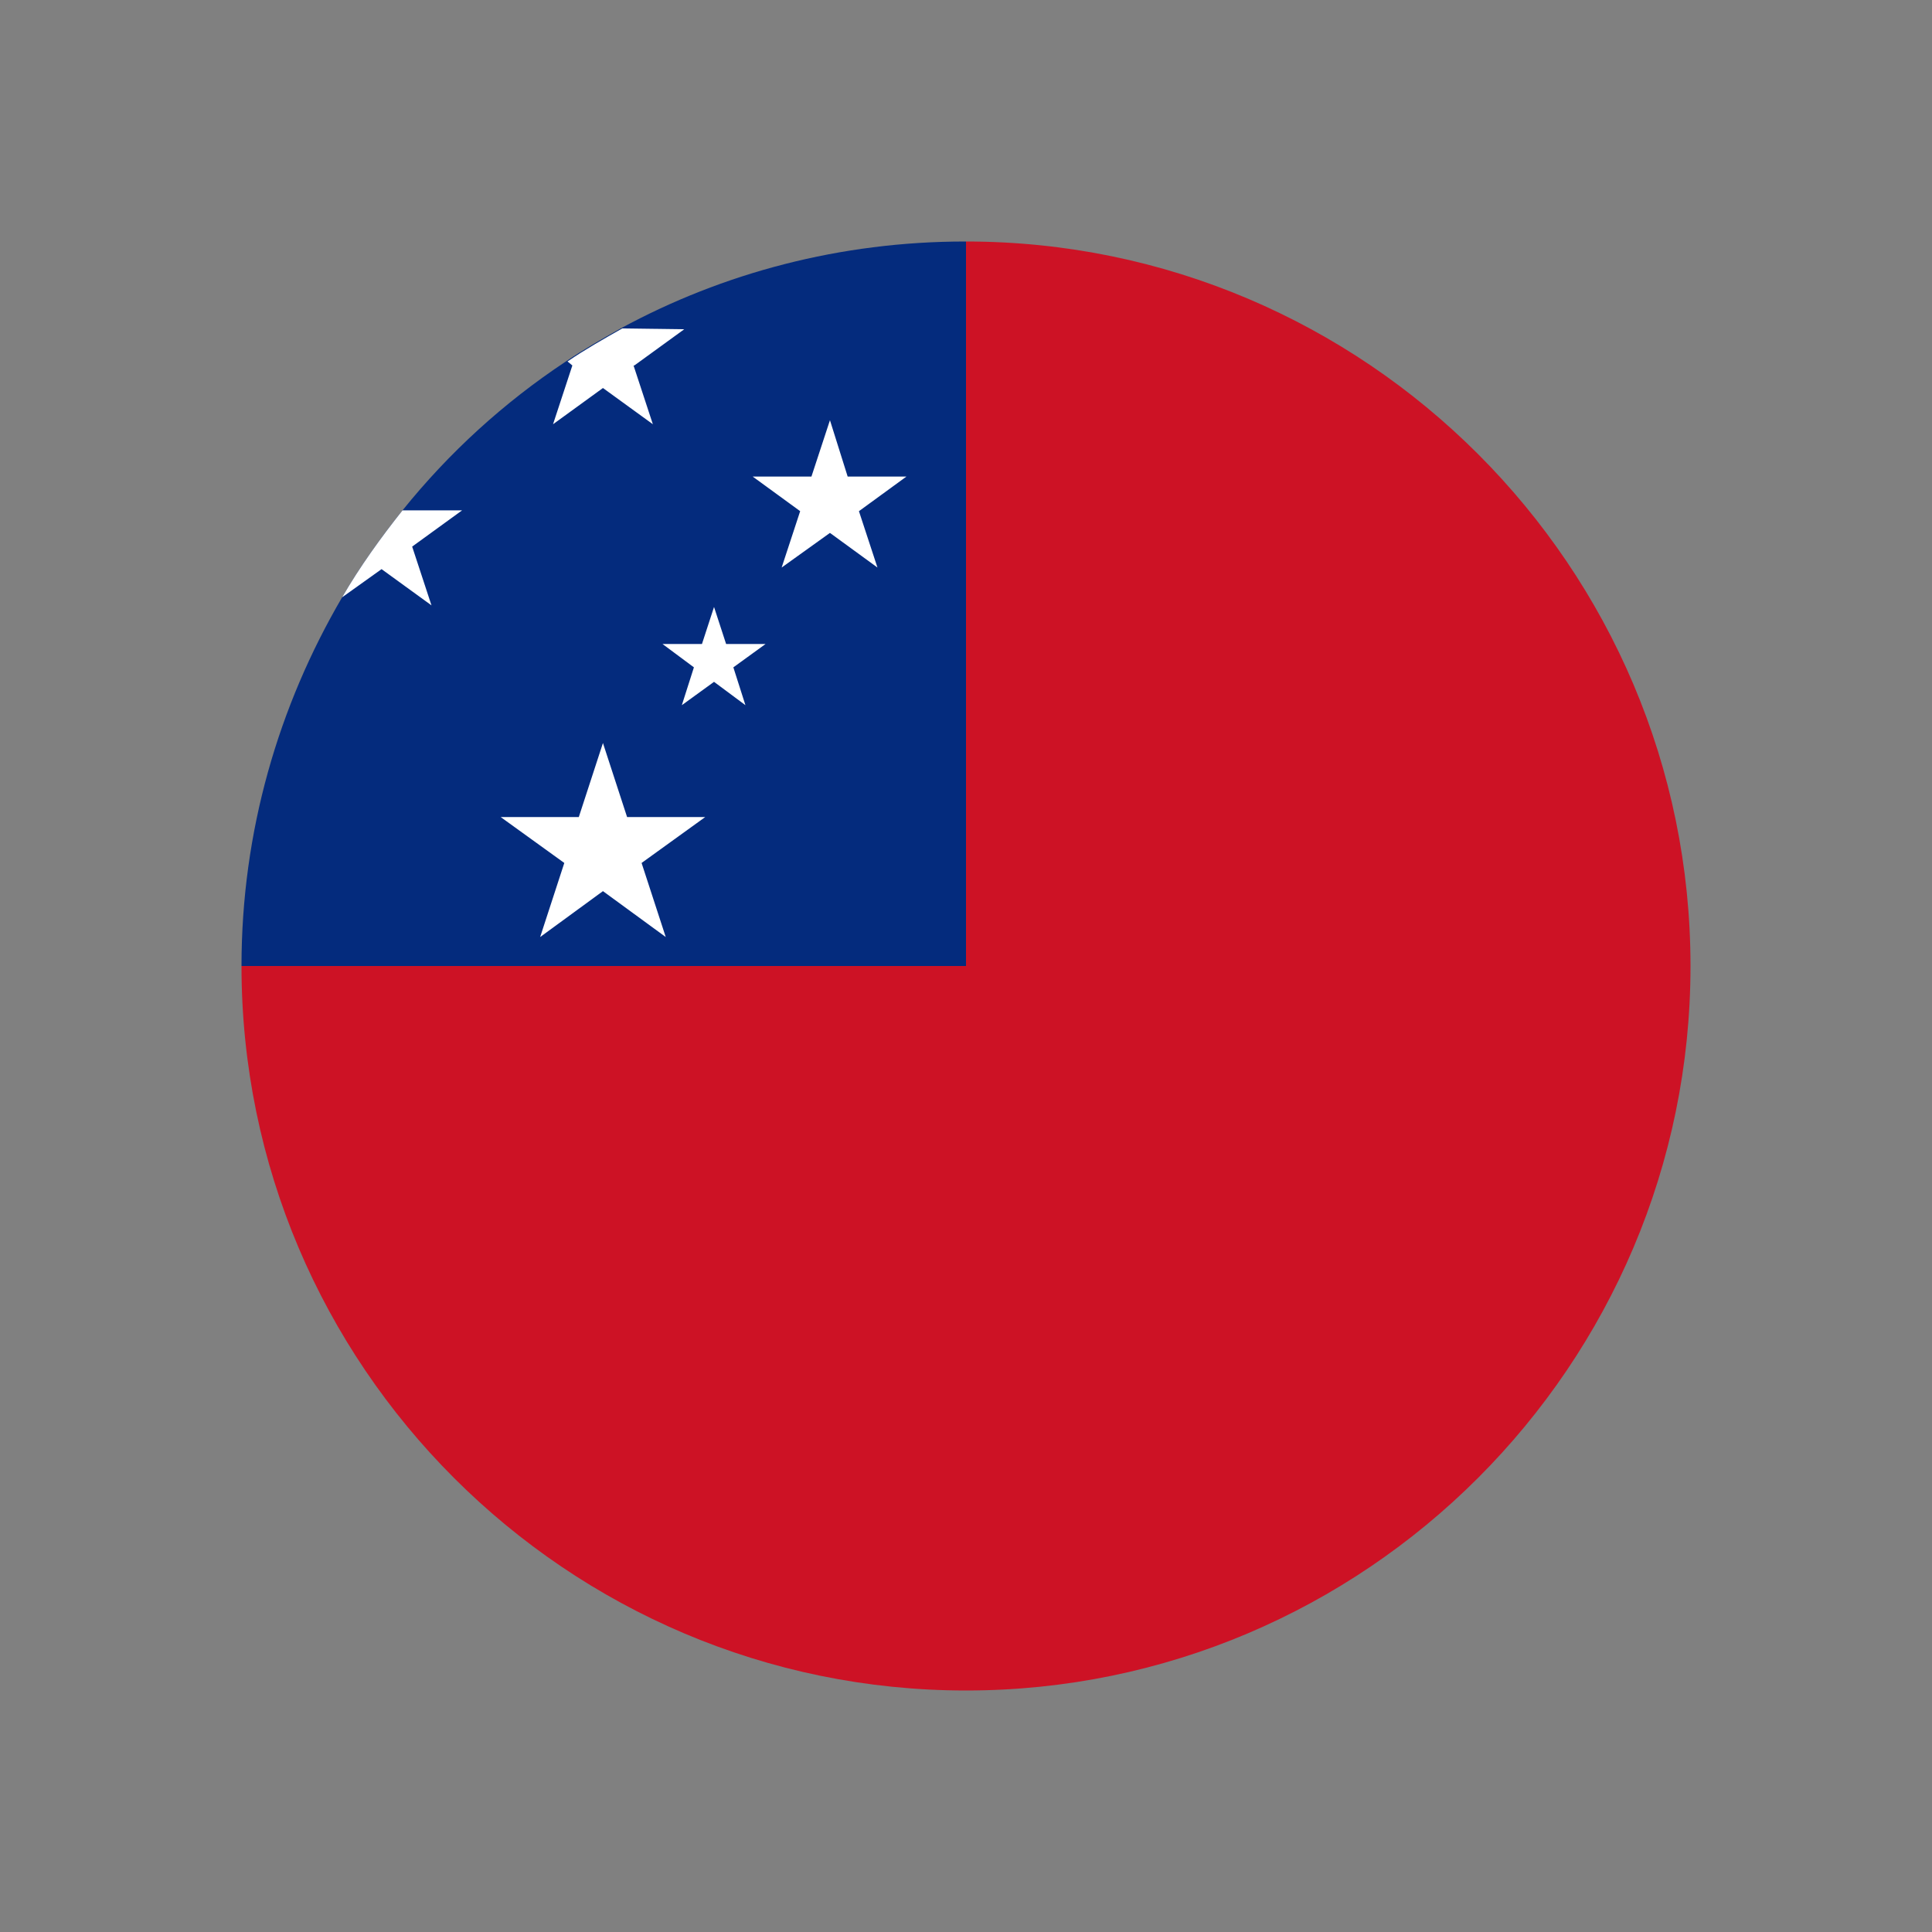 <?xml version="1.0" encoding="UTF-8"?>
<svg id="Layer_1" data-name="Layer 1" xmlns="http://www.w3.org/2000/svg" viewBox="0 0 24 24">
  <rect x="0" y="0" width="24" height="24" fill="#808080" stroke="none"/>
  <defs>
    <style>
      .cls-1 {
        fill: #000;
      }

      .cls-1, .cls-2, .cls-3, .cls-4, .cls-5 {
        stroke-width: 0px;
      }

      .cls-2 {
        fill: none;
      }

      .cls-3 {
        fill: #cd1225;
      }

      .cls-4 {
        fill: #fff;
      }

      .cls-5 {
        fill: #042b7d;
      }
    </style>
  </defs>
  <rect class="cls-2" width="24" height="24"/>
  <g>
    <path class="cls-1" d="M16.71,7.34c2.92,2.92,3.18,7.42.57,10.03-2.61,2.61-7.11,2.35-10.03-.57-2.92-2.92-3.18-7.42-.57-10.03,2.61-2.61,7.11-2.36,10.03.57Z"/>
    <g>
      <g>
        <path class="cls-5" d="M12,3v9H3c0-1.67.46-3.23,1.25-4.58.22-.38.48-.74.75-1.08.58-.72,1.26-1.34,2.03-1.85.22-.15.45-.28.68-.41,1.27-.69,2.73-1.08,4.28-1.08Z"/>
        <path class="cls-3" d="M12,3v9H3c0,4.96,4.04,9,9,9s9-4.04,9-9S16.96,3,12,3Z"/>
      </g>
      <g>
        <path class="cls-4" d="M7.87,4.54l.24.73-.62-.45-.62.45.24-.73-.06-.05c.22-.15.45-.28.68-.41h0s.77.01.77.01l-.62.45Z"/>
        <path class="cls-4" d="M5.12,6.79l.24.73-.62-.45-.49.35c.22-.38.48-.74.75-1.08h.74l-.62.45Z"/>
        <polygon class="cls-4" points="10.31 5.22 10.53 5.92 11.26 5.92 10.67 6.35 10.9 7.05 10.31 6.62 9.71 7.05 9.94 6.35 9.35 5.92 10.08 5.92 10.31 5.22"/>
        <polygon class="cls-4" points="7.49 9.23 7.79 10.15 8.76 10.15 7.97 10.72 8.27 11.64 7.49 11.07 6.71 11.64 7.01 10.72 6.22 10.15 7.19 10.15 7.49 9.23"/>
        <polygon class="cls-4" points="8.87 7.54 9.02 8 9.51 8 9.11 8.29 9.26 8.76 8.87 8.47 8.47 8.76 8.62 8.29 8.23 8 8.72 8 8.87 7.54"/>
      </g>
    </g>
  </g>
</svg>